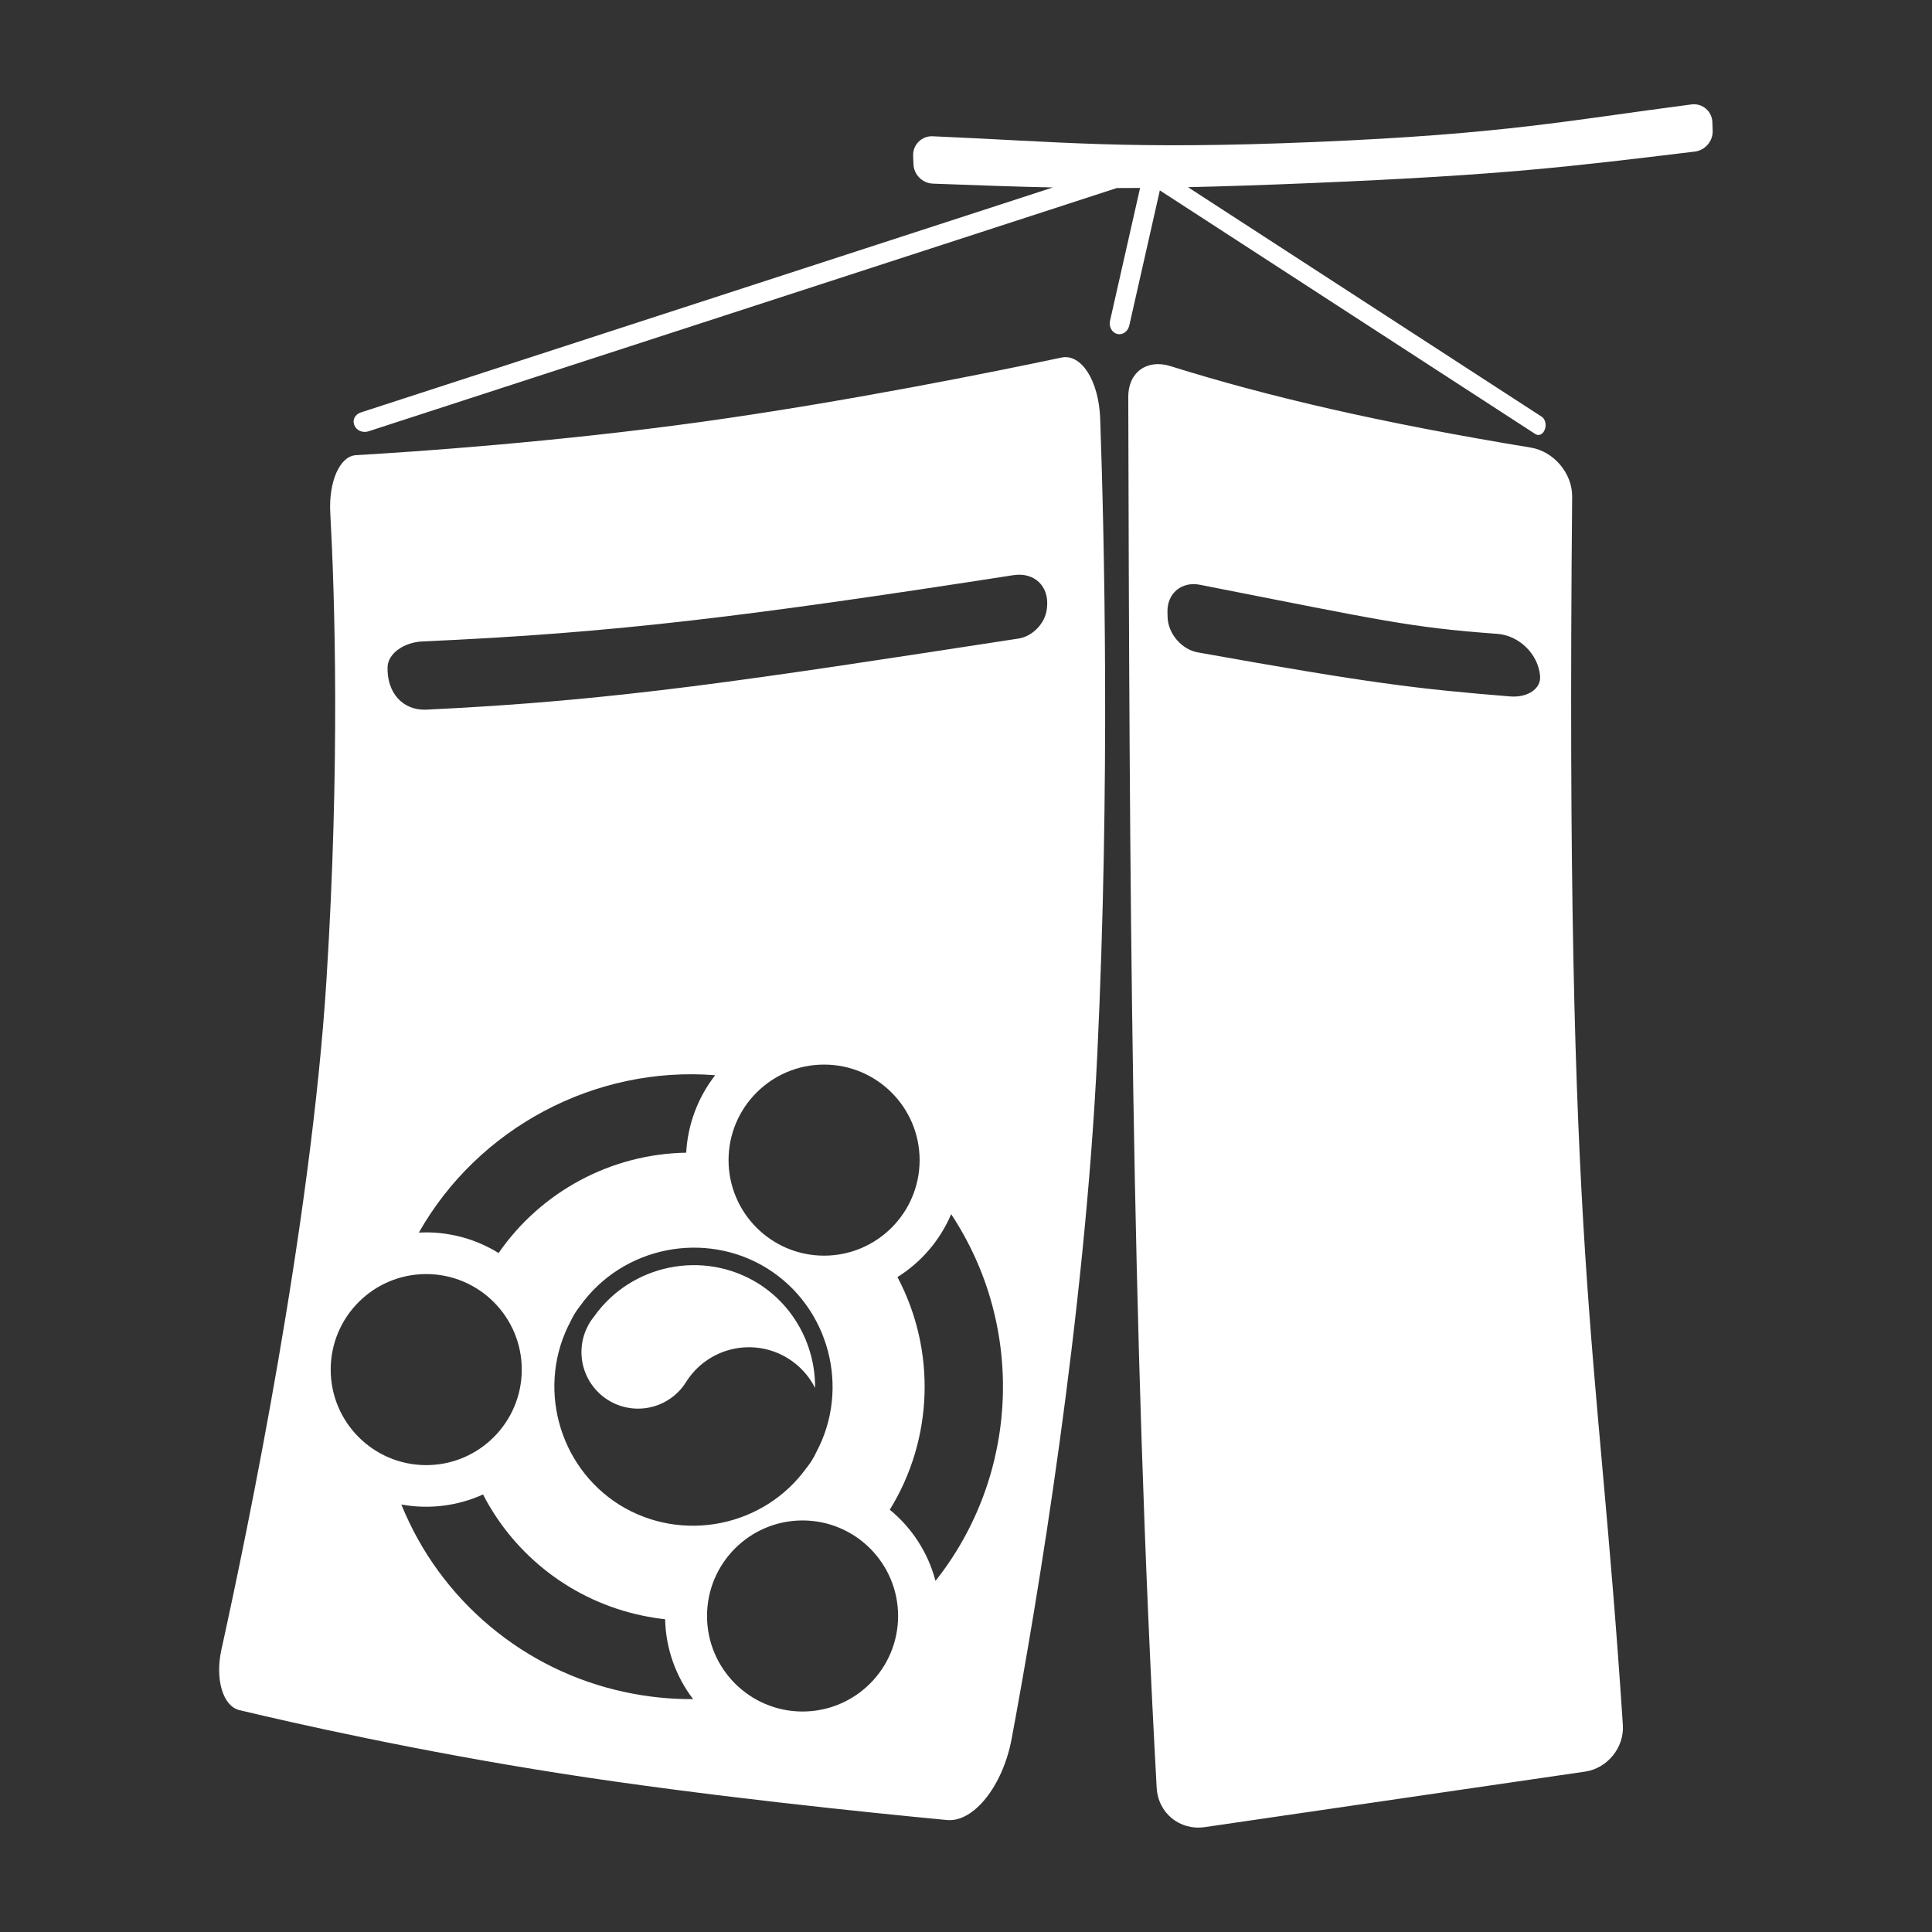 <?xml version="1.0" encoding="UTF-8" standalone="no"?>
<!DOCTYPE svg PUBLIC "-//W3C//DTD SVG 1.1//EN" "http://www.w3.org/Graphics/SVG/1.1/DTD/svg11.dtd">
<svg width="100%" height="100%" viewBox="0 0 11812 11812" version="1.1" xmlns="http://www.w3.org/2000/svg" xmlns:xlink="http://www.w3.org/1999/xlink" xml:space="preserve" xmlns:serif="http://www.serif.com/" style="fill-rule:evenodd;clip-rule:evenodd;stroke-linejoin:round;stroke-miterlimit:2;">
    <rect x="0" y="0" width="11812" height="11812" fill="#333333" stroke="none"/>
    <g id="AvhcF3OvwC5frrcJhWN5R" transform="matrix(65.467,0,0,125.229,4018.42,6646.5)">
        <path d="M-30.895,-5.219C-29.618,-15.783 -30.115,-24.002 -30.537,-28.037C-30.696,-29.554 -29.658,-30.807 -28.133,-30.853C-22.6,-31.021 -9.513,-31.489 4.131,-32.478C17.556,-33.451 31.52,-34.93 37.75,-35.618C39.599,-35.822 41.238,-34.493 41.364,-32.636C41.749,-26.936 42.292,-14.706 41.096,-1.62C39.915,11.311 35.495,25.077 33.1,31.804C32.271,34.132 29.532,35.904 27.064,35.782C19.633,35.413 4.249,34.591 -8.964,33.513C-22.405,32.416 -33.925,31.053 -39.024,30.416C-40.573,30.222 -41.31,28.9 -40.703,27.461C-38.212,21.55 -32.332,6.678 -30.895,-5.219ZM-21.92,-21.759C-23.67,-21.719 -25.141,-21.166 -25.185,-20.517C-25.267,-19.305 -23.856,-18.373 -21.531,-18.43C-3.764,-18.865 8.61,-19.883 33.744,-21.9C35.059,-22.006 36.24,-22.653 36.381,-23.345L36.4,-23.435C36.608,-24.454 35.206,-25.151 33.27,-24.995C8.174,-22.962 -4.037,-22.172 -21.92,-21.759ZM-21.576,9.127C-26.5,9.127 -30.498,11.217 -30.498,13.791C-30.498,16.365 -26.5,18.455 -21.576,18.455C-16.652,18.455 -12.654,16.365 -12.654,13.791C-12.654,11.217 -16.652,9.127 -21.576,9.127ZM15.579,-1.1C10.655,-1.1 6.658,0.99 6.658,3.564C6.658,6.138 10.655,8.228 15.579,8.228C20.503,8.228 24.501,6.138 24.501,3.564C24.501,0.99 20.503,-1.1 15.579,-1.1ZM14.429,18.232C14.513,18.162 14.592,18.091 14.666,18.018L14.667,18.017C14.73,17.955 14.79,17.892 14.846,17.828C18.055,14.696 16.053,10.747 10.287,8.857L10.285,8.856C4.474,6.968 -3.243,7.777 -7.209,10.686L-7.237,10.703C-7.316,10.756 -7.382,10.803 -7.446,10.85C-7.451,10.853 -7.456,10.857 -7.46,10.86L-7.458,10.861C-7.528,10.912 -7.596,10.964 -7.66,11.018L-7.662,11.019C-7.792,11.128 -7.909,11.238 -8.015,11.351L-8.024,11.361C-8.035,11.373 -8.046,11.385 -8.057,11.397C-11.302,14.532 -9.308,18.499 -3.521,20.396L-3.52,20.396C2.285,22.282 9.991,21.476 13.961,18.573L14.021,18.536L14.032,18.53C14.18,18.429 14.309,18.332 14.429,18.232ZM-6.761,11.993C-6.704,11.912 -6.639,11.832 -6.568,11.755L-6.567,11.753C-6.519,11.702 -6.47,11.651 -6.42,11.601C-6.417,11.599 -6.415,11.596 -6.412,11.594C-6.37,11.554 -6.326,11.515 -6.28,11.477C-6.197,11.408 -6.109,11.343 -6.015,11.279L-6.014,11.278L-6.017,11.277C-6.003,11.267 -5.989,11.257 -5.974,11.247L-5.95,11.233L-5.922,11.216L-5.897,11.198C-2.435,8.641 4.328,7.928 9.419,9.582C12.862,10.711 14.769,12.679 14.739,14.686C14.669,14.614 14.595,14.544 14.517,14.474C14.436,14.404 14.352,14.334 14.262,14.266C14.173,14.198 14.079,14.132 13.981,14.068C13.883,14.003 13.781,13.941 13.675,13.88C13.569,13.819 13.458,13.76 13.345,13.703C13.231,13.646 13.113,13.591 12.992,13.539C12.871,13.486 12.747,13.435 12.619,13.387C12.492,13.339 12.361,13.293 12.227,13.249C11.843,13.124 11.435,13.018 11.011,12.934C10.588,12.85 10.149,12.789 9.702,12.749C9.254,12.71 8.801,12.694 8.348,12.702C7.895,12.709 7.444,12.739 7.002,12.793C6.561,12.846 6.13,12.922 5.717,13.019C5.303,13.116 4.909,13.234 4.54,13.372C4.171,13.509 3.828,13.666 3.518,13.838C3.246,13.989 2.999,14.152 2.781,14.325L2.777,14.324L2.772,14.328L2.776,14.329L2.77,14.334L2.767,14.333L2.764,14.335L2.767,14.336C2.757,14.343 2.748,14.351 2.739,14.358L2.738,14.358L2.731,14.364L2.732,14.364L2.726,14.369L2.725,14.369L2.721,14.373L2.721,14.373C2.716,14.377 2.694,14.395 2.689,14.399C2.591,14.481 2.485,14.56 2.372,14.636C2.258,14.712 2.137,14.785 2.009,14.854C1.881,14.923 1.746,14.989 1.604,15.051C1.463,15.113 1.315,15.171 1.162,15.225C1.009,15.279 0.851,15.329 0.688,15.374C0.525,15.419 0.358,15.46 0.187,15.496C0.015,15.532 -0.159,15.564 -0.337,15.59C-0.514,15.617 -0.694,15.638 -0.876,15.655C-1.058,15.672 -1.241,15.684 -1.425,15.69C-1.609,15.697 -1.794,15.699 -1.978,15.695C-2.163,15.692 -2.347,15.684 -2.53,15.67C-2.712,15.657 -2.894,15.638 -3.073,15.615C-3.252,15.592 -3.429,15.564 -3.602,15.531C-3.775,15.498 -3.945,15.46 -4.111,15.418C-4.277,15.375 -4.439,15.329 -4.595,15.278C-4.752,15.227 -4.903,15.171 -5.049,15.112C-5.194,15.053 -5.333,14.989 -5.466,14.922C-5.599,14.855 -5.725,14.785 -5.843,14.711C-5.962,14.637 -6.073,14.56 -6.176,14.48C-6.28,14.4 -6.375,14.318 -6.461,14.233C-6.548,14.147 -6.626,14.06 -6.695,13.971C-6.764,13.881 -6.824,13.79 -6.875,13.698C-6.926,13.605 -6.968,13.511 -7,13.416C-7.032,13.321 -7.054,13.225 -7.067,13.129C-7.08,13.033 -7.083,12.937 -7.077,12.84C-7.07,12.744 -7.054,12.648 -7.029,12.553C-7.003,12.457 -6.968,12.362 -6.923,12.269C-6.879,12.176 -6.825,12.084 -6.762,11.994L-6.761,11.993ZM13.569,21.156C8.645,21.156 4.648,23.246 4.648,25.82C4.648,28.394 8.645,30.484 13.569,30.484C18.493,30.484 22.491,28.394 22.491,25.82C22.491,23.246 18.493,21.156 13.569,21.156ZM-1.455,25.794C-7.836,25.089 -13.283,22.917 -16.272,19.887C-18.659,20.453 -21.321,20.624 -23.9,20.377C-20.281,25.054 -12.431,28.494 -2.989,29.538C-0.907,29.772 1.217,29.886 3.346,29.879C1.708,28.757 0.794,27.391 0.734,25.98C-0.001,25.937 -0.735,25.875 -1.455,25.794ZM25.984,24.107C33.809,18.946 34.402,11.693 27.447,6.203C26.417,7.471 24.665,8.544 22.43,9.275C26.057,12.855 25.785,17.185 21.715,20.632C23.803,21.526 25.298,22.742 25.984,24.107ZM-22.265,7.102C-22.038,7.096 -21.812,7.092 -21.585,7.092C-19.195,7.093 -16.852,7.442 -14.819,8.1C-10.832,5.089 -4.301,3.263 2.702,3.201C2.846,1.826 3.79,0.506 5.408,-0.581C-5.811,-1.046 -16.713,1.981 -22.265,7.102ZM42.912,-43.894L-26.97,-32.017C-27.499,-31.927 -28.083,-32.053 -28.274,-32.299L-28.298,-32.33C-28.489,-32.576 -28.214,-32.848 -27.685,-32.938L36.949,-43.923C33.412,-43.96 29.946,-44.028 25.754,-44.109C24.759,-44.128 23.962,-44.544 23.925,-45.065L23.895,-45.477C23.877,-45.73 24.063,-45.977 24.408,-46.157C24.753,-46.336 25.225,-46.432 25.71,-46.422C37.508,-46.16 43.77,-45.755 61.494,-46.144C79.204,-46.534 85.046,-47.194 96.59,-47.977C97.071,-48.01 97.556,-47.935 97.926,-47.771C98.296,-47.608 98.517,-47.37 98.535,-47.116L98.564,-46.706C98.602,-46.185 97.867,-45.735 96.877,-45.673C85.181,-44.935 79.085,-44.533 61.304,-44.142C56.705,-44.041 52.891,-43.975 49.561,-43.937L82.595,-32.731C82.92,-32.621 83.055,-32.349 82.897,-32.125L82.874,-32.092C82.716,-31.868 82.324,-31.775 81.999,-31.885L46.928,-43.782C46.923,-43.758 46.916,-43.734 46.906,-43.711L44.081,-37.181C43.955,-36.89 43.454,-36.706 42.961,-36.77L42.949,-36.772C42.457,-36.836 42.16,-37.125 42.285,-37.416L45.09,-43.9C44.344,-43.896 43.619,-43.894 42.912,-43.894ZM47.928,-35.2C57.156,-33.69 67.709,-32.416 81.564,-31.224C83.725,-31.039 85.461,-29.969 85.441,-28.824C84.774,9.021 87.749,11.728 90.176,31.145C90.313,32.242 88.73,33.259 86.65,33.418L51.144,36.127C48.791,36.306 46.77,35.446 46.639,34.204C44.244,11.475 44.105,-10.687 43.986,-33.702C43.98,-34.902 45.736,-35.559 47.928,-35.2ZM50.676,-24.525C48.949,-24.702 47.592,-24.099 47.647,-23.179L47.661,-22.936C47.709,-22.132 48.975,-21.364 50.49,-21.223C66.61,-19.717 70.897,-19.445 79.642,-19.074C81.282,-19.005 82.537,-19.448 82.447,-20.062C82.288,-21.131 80.5,-22.051 78.454,-22.129C70.257,-22.444 67.801,-22.767 50.676,-24.525Z" style="fill:white;"/>
    </g>
</svg>
